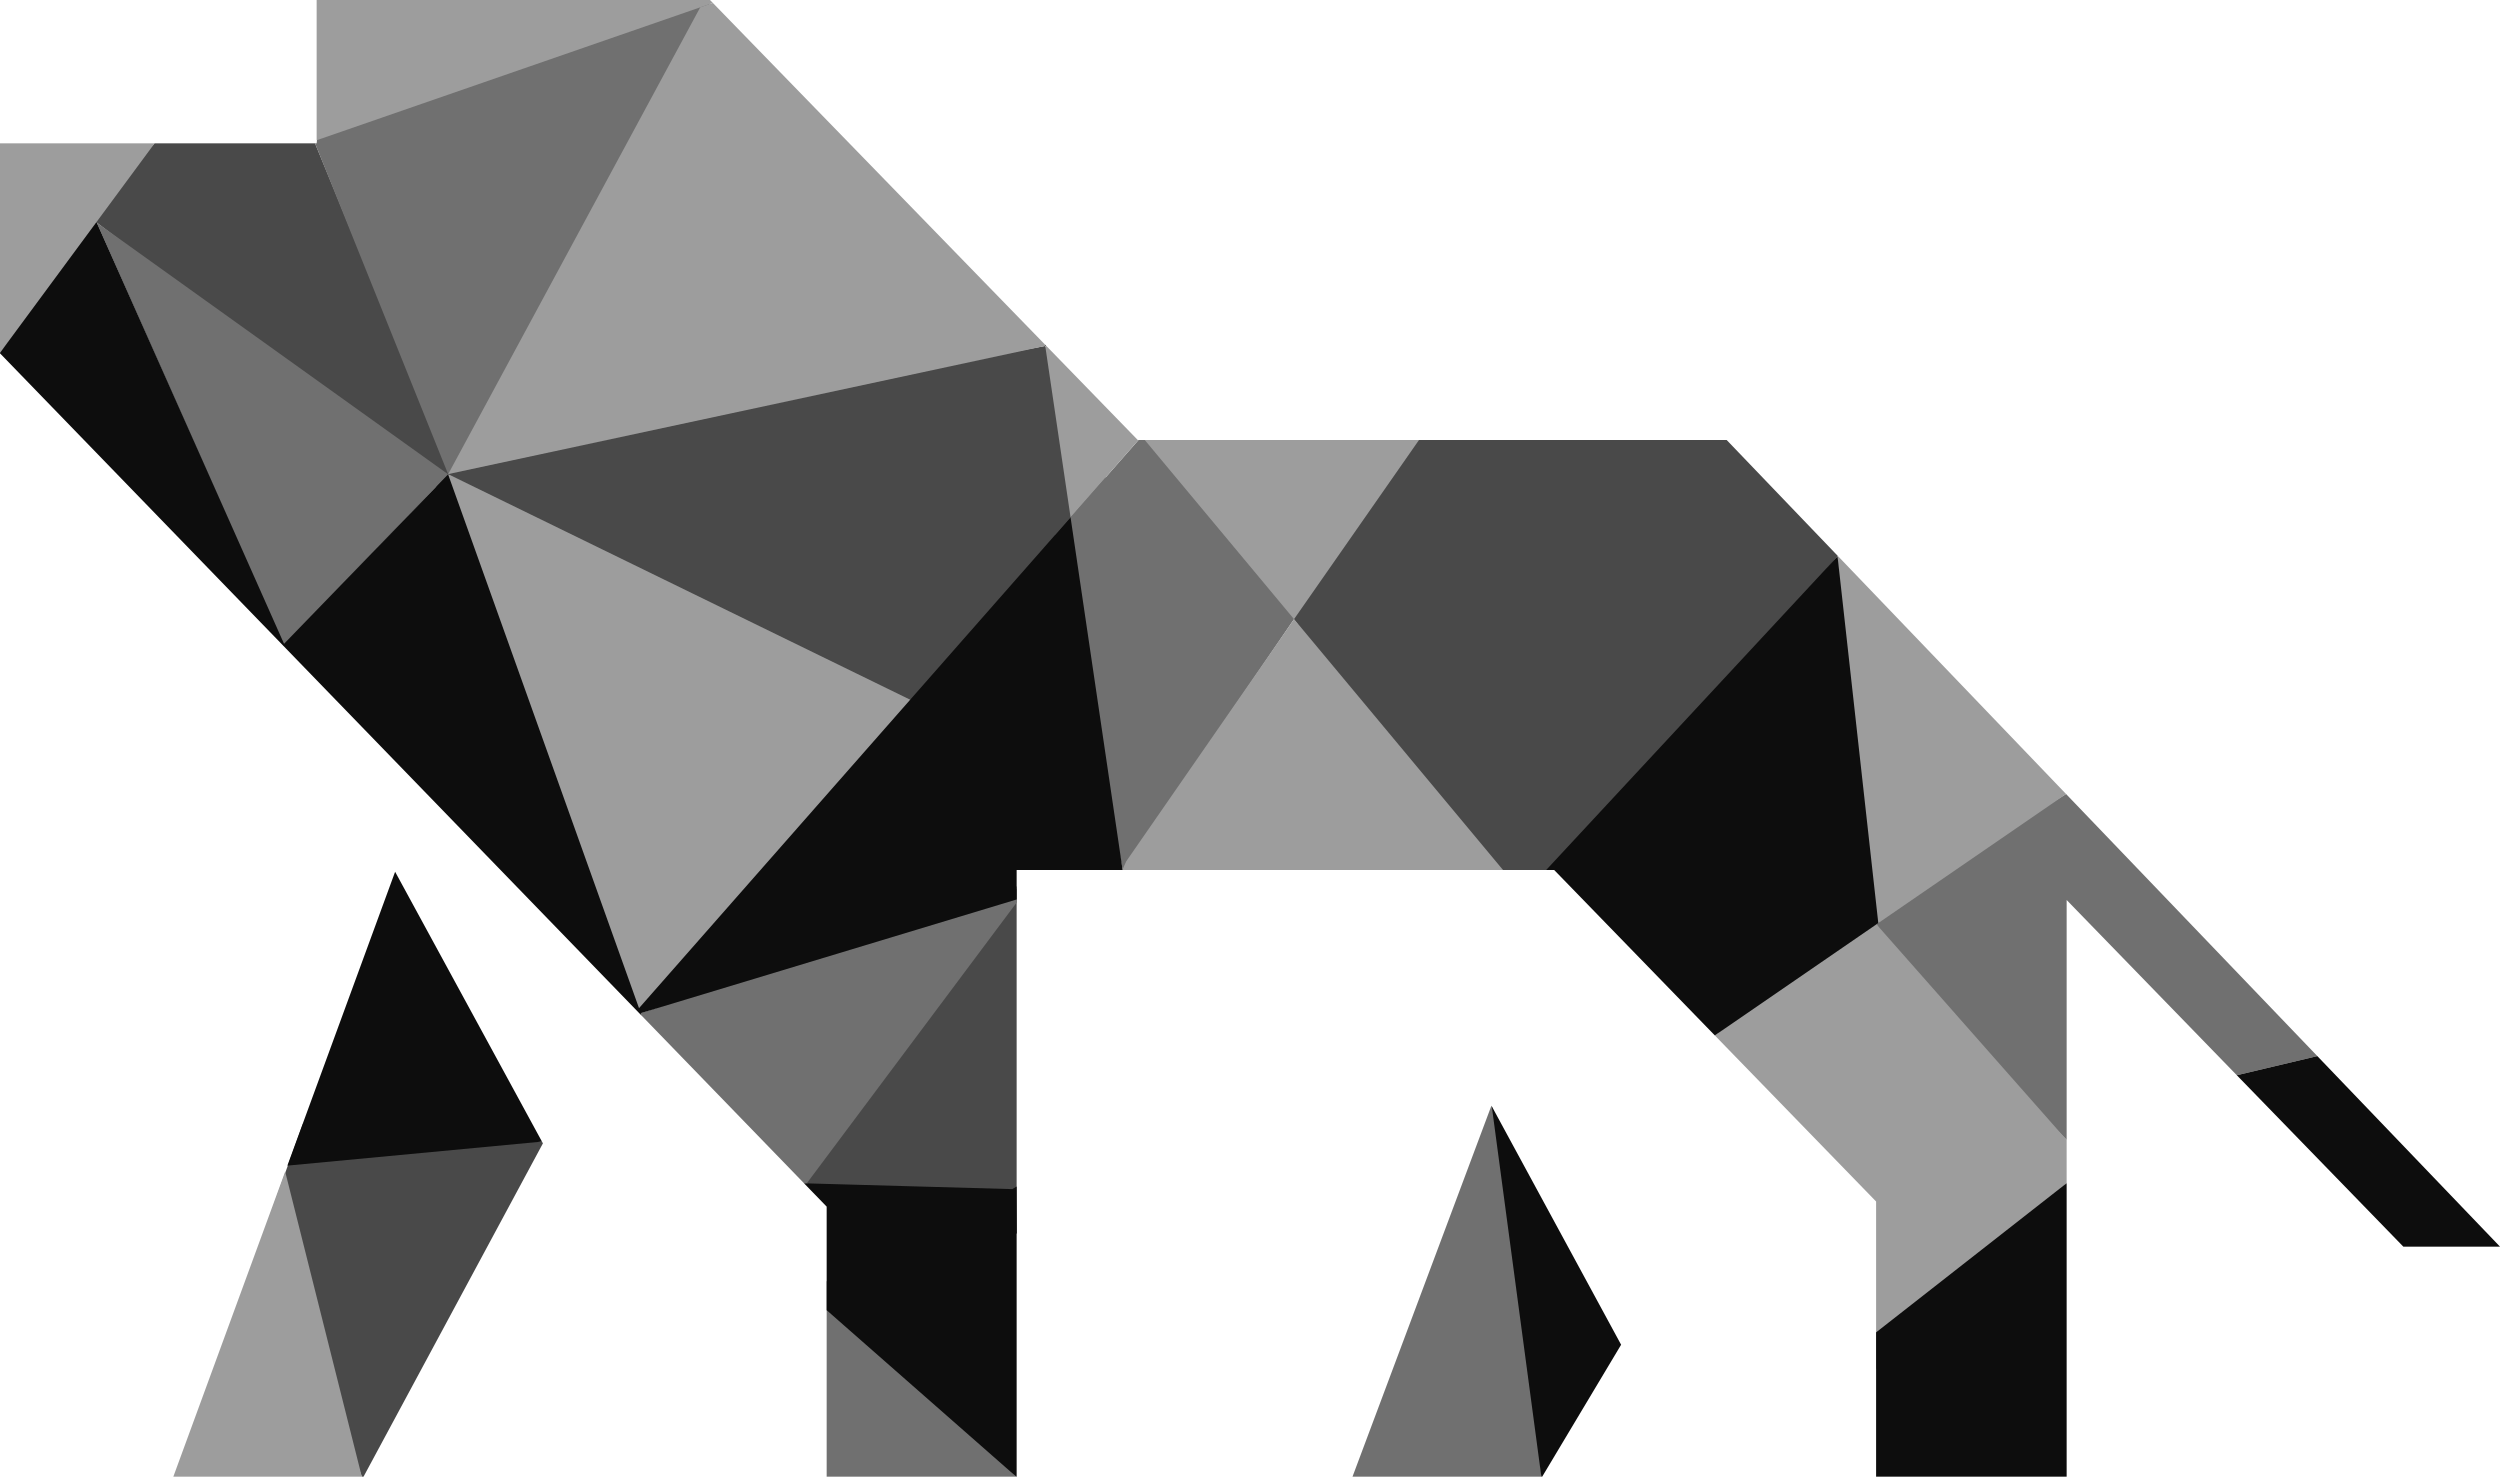 <svg version="1.1" id="图层_1" x="0px" y="0px" width="200px" height="118.132px" viewBox="0 0 200 118.132" enable-background="new 0 0 200 118.132" xml:space="preserve" xmlns="http://www.w3.org/2000/svg" xmlns:xlink="http://www.w3.org/1999/xlink" xmlns:xml="http://www.w3.org/XML/1998/namespace">
  <g>
    <polygon fill="none" points="65.65,104.392 66.133,104.815 66.133,104.101 	"/>
    <polygon fill="none" points="167.135,93.244 165.332,91.198 165.332,94.655 	"/>
    <polygon fill="none" points="81.332,71.957 81.572,71.885 81.994,71.318 81.572,71.885 89.133,69.599 81.332,69.599 	"/>
    <polygon fill="none" points="25.129,11.289 24.615,11.467 25.201,11.467 	"/>
    <polygon fill="none" points="91.34,34.908 91.082,35.2 91.582,35.2 	"/>
    <polygon fill="none" points="81.332,72.204 81.572,71.885 81.332,71.957 	"/>
    <polygon fill="none" points="50.594,81.253 51.164,81.081 50.945,80.854 	"/>
    <polygon fill="none" points="25.332,11.467 25.332,11.219 25.129,11.289 25.201,11.467 	"/>
    <polygon fill="none" points="22.701,93.277 22.814,93.729 22.99,93.25 	"/>
    <g>
      <polygon fill="#494949" points="24.215,89.942 21.496,97.505 28.945,118.132 29.084,118.132 43.434,91.468 43.357,91.328 		" class="color c1"/>
      <polygon fill="#494949" points="81.361,98.692 81.332,94.919 81.332,71.067 64.34,94.646 		" class="color c1"/>
      <polygon fill="#494949" points="146.996,44.445 138.133,35.2 110.496,35.2 102.746,48.505 118.402,69.599 125.84,69.599 
			147.004,44.506 		" class="color c1"/>
      <polygon fill="#494949" points="35.986,36.671 33.215,42.411 76.486,60.901 90.277,42.192 83.619,27.674 		" class="color c1"/>
      <polygon fill="#494949" points="36.33,38.383 35.902,37.427 25.201,11.467 24.615,11.467 12.369,11.467 6.762,17.192 
			7.738,17.808 36.127,39.447 		" class="color c1"/>
    </g>
    <g>
      <polygon fill="#707070" points="119.314,88.451 108.201,118.132 123.307,118.132 121.934,94.677 		" class="color c2"/>
      <polygon fill="#707070" points="66.133,118.132 81.295,118.132 66.133,102.484 		" class="color c2"/>
      <polygon fill="#707070" points="91.082,35.2 84.402,42.796 89.82,69.609 103.523,49.532 95.965,35.2 		" class="color c2"/>
      <polygon fill="#707070" points="51.338,81.259 64.324,94.663 64.539,94.669 81.332,72.204 81.332,70.911 51.264,81.051 		" class="color c2"/>
      <polygon fill="#707070" points="165.285,63.521 150.121,72.849 149.543,74.067 149.871,75.599 165.332,91.198 165.332,72 
			178.945,86.018 185.387,84.488 		" class="color c2"/>
      <polygon fill="#707070" points="35.834,37.931 35.799,37.907 7.738,17.808 22.699,51.661 35.834,37.969 35.848,37.946 
			35.844,37.938 		" class="color c2"/>
      <polygon fill="#707070" points="25.799,7.046 25.332,11.467 25.201,11.467 35.752,37.683 35.852,37.928 37.043,37.317 
			56.871,0.161 		" class="color c2"/>
    </g>
    <g>
      <polygon fill="#9D9D9D" points="13.867,118.132 28.945,118.132 22.814,93.729 		" class="color c3"/>
      <polygon fill="#9D9D9D" points="150.357,73.781 165.285,63.521 147.029,44.479 147.004,44.506 148.715,74.317 		" class="color c3"/>
      <polygon fill="#9D9D9D" points="91.582,35.2 103.523,49.532 113.52,35.2 		" class="color c3"/>
      <polygon fill="#9D9D9D" points="150.297,74.153 149.684,73.302 137.186,82.834 150.088,96.12 150.088,109.536 165.332,94.655 
			165.332,91.198 		" class="color c3"/>
      <polygon fill="#9D9D9D" points="90.105,68.896 89.902,69.333 89.809,69.599 120.242,69.599 103.523,49.532 		" class="color c3"/>
      <polygon fill="#9D9D9D" points="91.021,35.2 83.691,27.659 83.619,27.674 85.645,41.386 91.082,35.2 		" class="color c3"/>
      <polygon fill="#9D9D9D" points="57.029,0.236 56.02,0.585 35.857,37.927 35.881,37.922 83.619,27.674 83.604,27.571 		" class="color c3"/>
      <polygon fill="#9D9D9D" points="35.857,37.944 35.861,37.95 35.855,37.947 35.09,41.13 51.137,80.942 76.07,57.567 35.863,37.938 
					" class="color c3"/>
      <polygon fill="#9D9D9D" points="0,28.222 7.674,18.901 7.719,17.765 12.369,11.467 0,11.467 		" class="color c3"/>
    </g>
    <polygon fill="#0D0D0D" points="22.99,93.25 43.357,91.328 31.609,69.741 	" class="color c4"/>
    <polygon fill="#0D0D0D" points="123.307,118.132 123.377,118.132 129.689,107.578 119.342,88.502 	" class="color c4"/>
    <polygon fill="#0D0D0D" points="146.996,44.445 147.004,44.506 147.029,44.479 	" class="color c4"/>
    <polygon fill="#0D0D0D" points="150.168,73.896 150.264,73.846 150.246,73.817 150.254,73.766 147.004,44.506 123.695,69.599 
		124.332,69.599 124.592,69.864 137.186,82.834 150.115,73.947 	" class="color c4"/>
    <polygon fill="#0D0D0D" points="150.088,118.132 165.332,118.132 165.332,94.655 150.088,106.589 	" class="color c4"/>
    <polygon fill="#0D0D0D" points="64.539,94.669 64.324,94.663 64.447,94.792 66.133,96.53 66.133,104.101 66.133,104.815 
		81.295,118.132 81.332,118.132 81.332,95.139 81.332,94.919 80.986,95.129 	" class="color c4"/>
    <polygon fill="#0D0D0D" points="185.387,84.488 178.945,86.018 192.266,99.732 200,99.732 	" class="color c4"/>
    <polygon fill="#0D0D0D" points="83.691,27.659 83.604,27.571 83.619,27.674 	" class="color c4"/>
    <polygon fill="#9D9D9D" points="56.799,0 56.336,0 25.332,0 25.332,11.219 56.02,0.585 57.029,0.236 	" class="color c3"/>
    <polygon fill="#0D0D0D" points="89.76,69.264 85.645,41.386 72.764,56.036 51.121,80.653 35.85,37.953 35.855,37.947 35.861,37.95 
		35.857,37.944 35.863,37.938 35.852,37.928 35.84,37.926 35.844,37.938 35.848,37.946 35.834,37.969 22.723,51.504 7.738,17.808 
		7.719,17.765 7.705,17.784 0,28.222 0,28.266 22.617,51.612 22.9,51.905 50.945,80.854 51.164,81.081 51.338,81.259 51.264,81.051 
		81.332,71.957 81.332,69.599 89.133,69.599 89.527,69.599 89.809,69.599 89.779,69.402 	" class="color c4"/>
  </g>
</svg>
